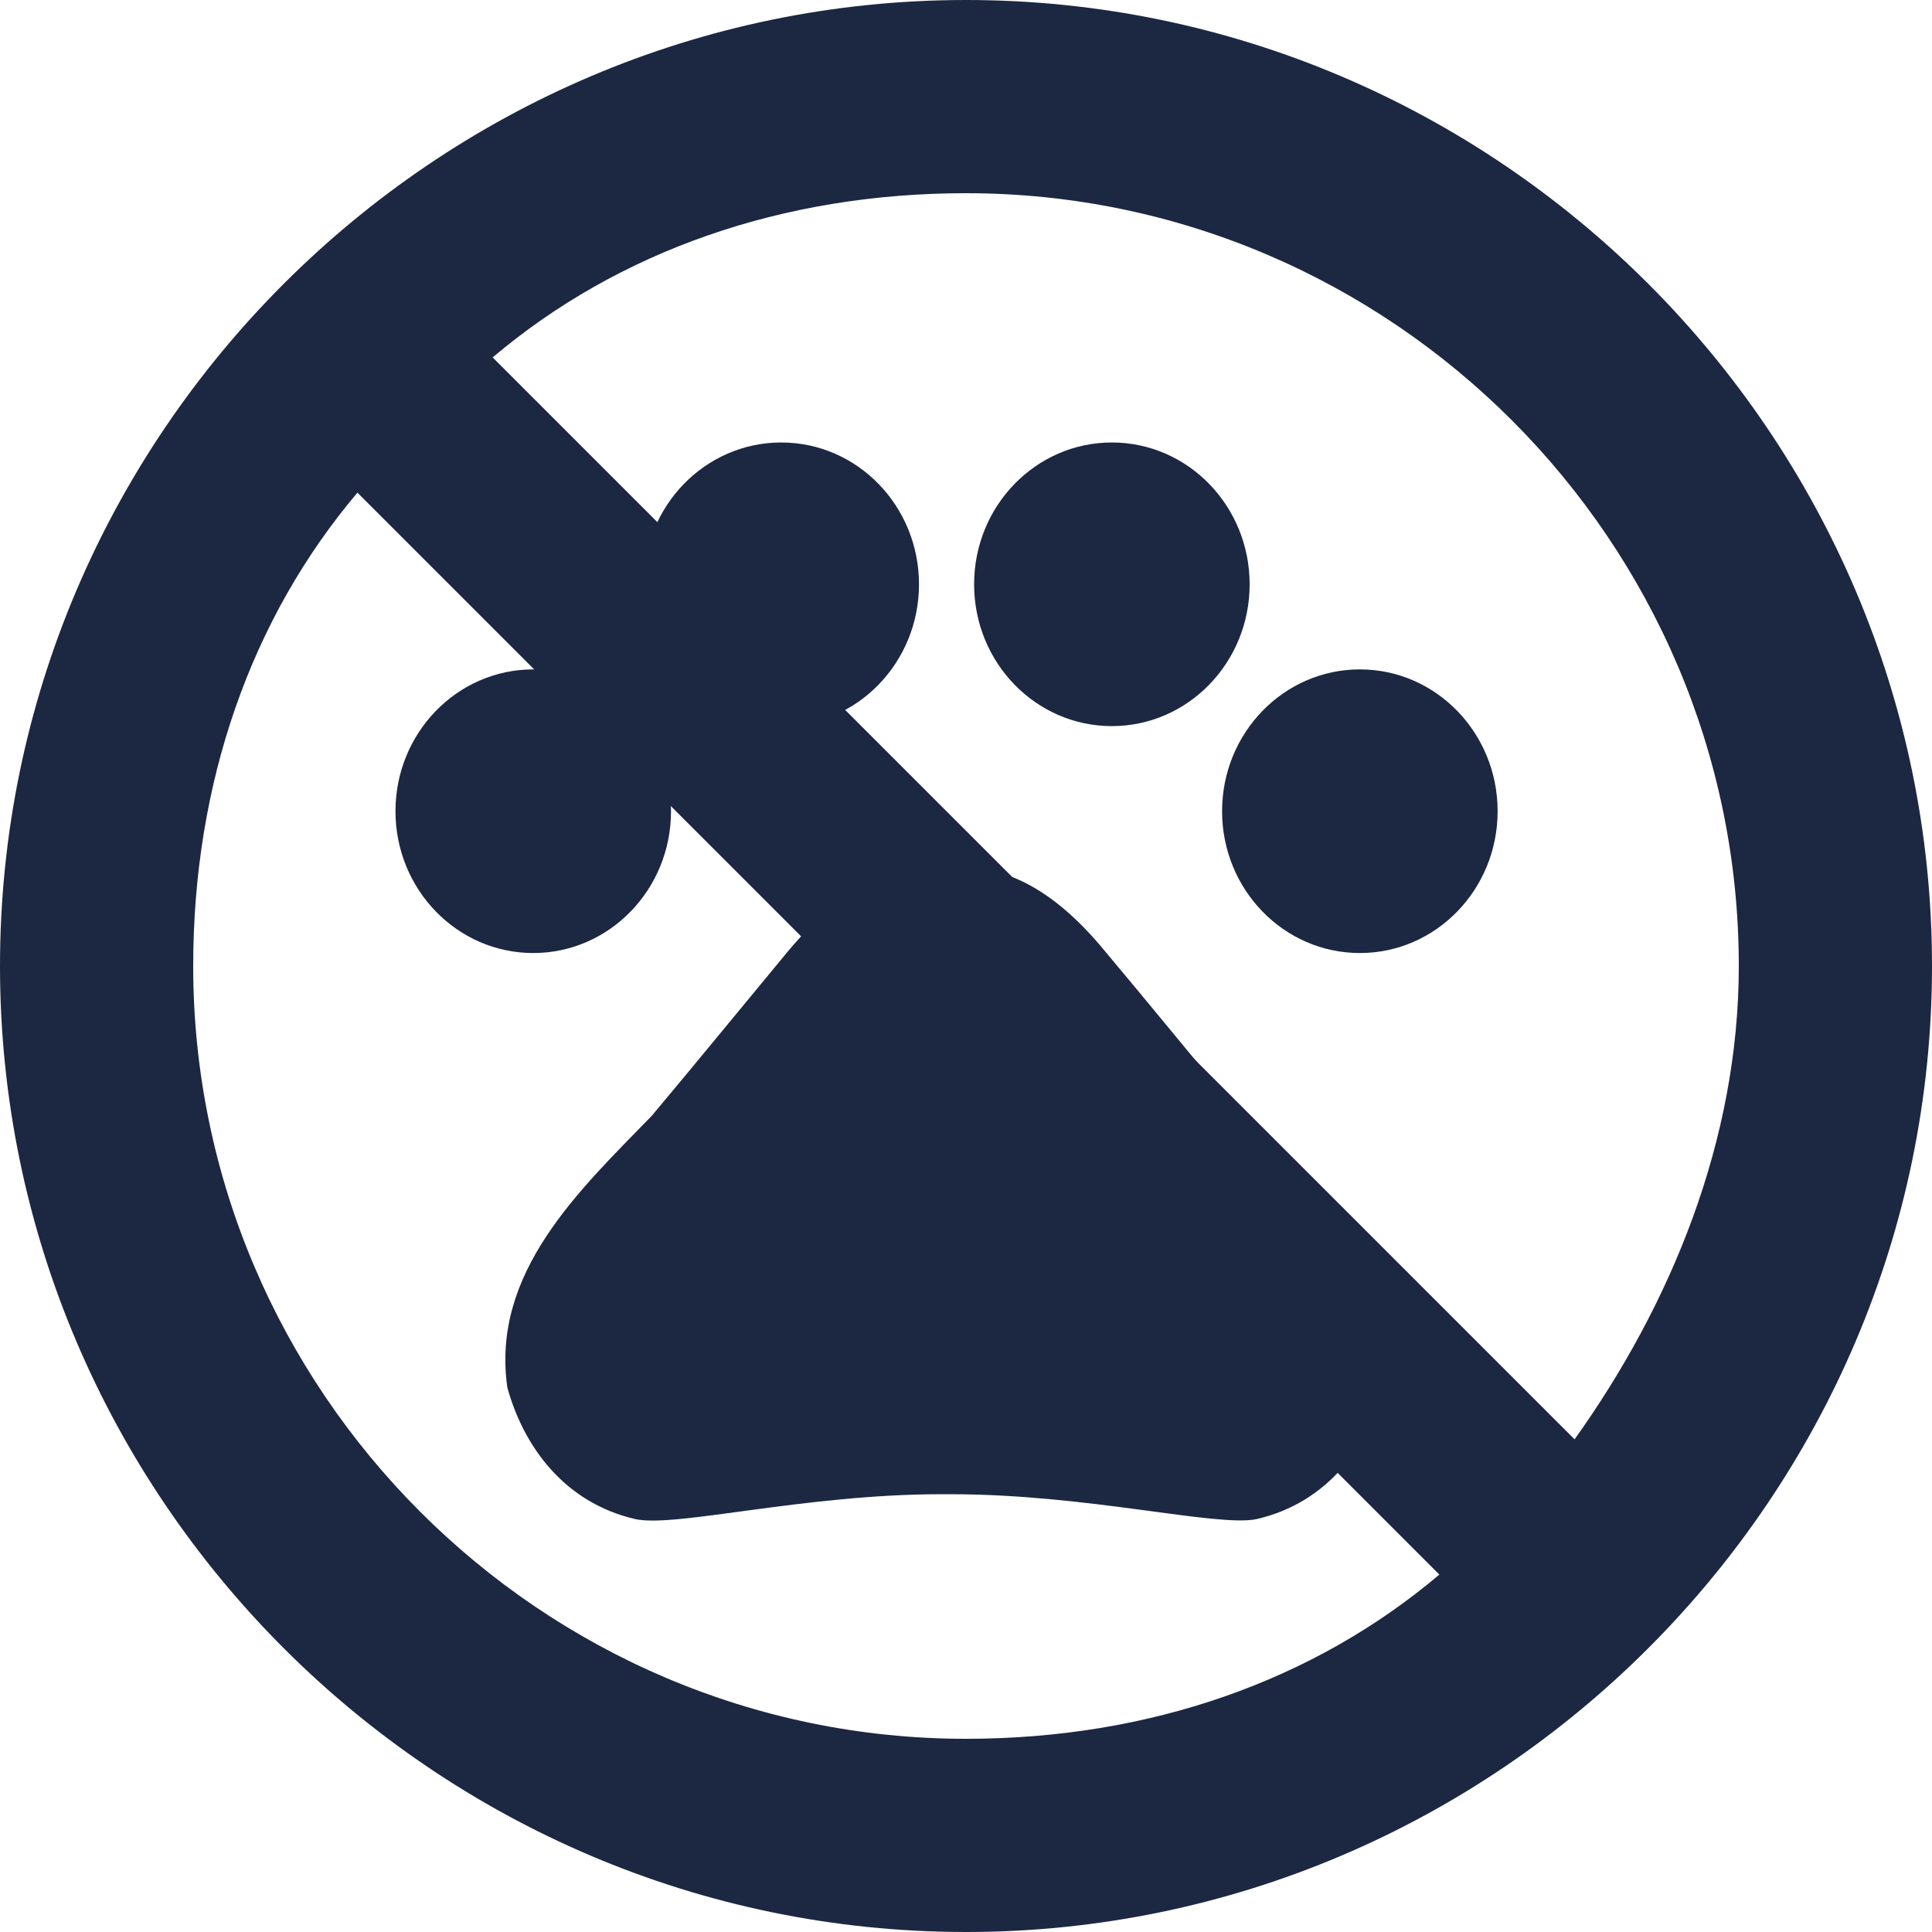 <svg width="149" height="149" viewBox="0 0 149 149" fill="#1C2842" xmlns="http://www.w3.org/2000/svg">
<path d="M41.125 73.5C46.993 73.5 51.75 68.603 51.75 62.562C51.75 56.522 46.993 51.625 41.125 51.625C35.257 51.625 30.5 56.522 30.5 62.562C30.5 68.603 35.257 73.5 41.125 73.5Z" fill="#1C2842"/>
<path d="M60.25 56C66.118 56 70.875 51.103 70.875 45.062C70.875 39.022 66.118 34.125 60.25 34.125C54.382 34.125 49.625 39.022 49.625 45.062C49.625 51.103 54.382 56 60.25 56Z" fill="#1C2842"/>
<path d="M85.75 56C91.618 56 96.375 51.103 96.375 45.062C96.375 39.022 91.618 34.125 85.75 34.125C79.882 34.125 75.125 39.022 75.125 45.062C75.125 51.103 79.882 56 85.75 56Z" fill="#1C2842"/>
<path d="M104.875 73.5C110.743 73.5 115.5 68.603 115.5 62.562C115.5 56.522 110.743 51.625 104.875 51.625C99.007 51.625 94.25 56.522 94.25 62.562C94.25 68.603 99.007 73.5 104.875 73.5Z" fill="#1C2842"/>
<path d="M95.695 86.013C91.998 81.55 88.895 77.744 85.155 73.281C83.2 70.919 80.693 68.556 77.718 67.506C77.25 67.331 76.783 67.2 76.315 67.112C75.253 66.938 74.105 66.938 73 66.938C71.895 66.938 70.748 66.938 69.643 67.156C69.175 67.244 68.708 67.375 68.24 67.55C65.265 68.6 62.8 70.963 60.803 73.325C57.105 77.787 54.003 81.594 50.263 86.056C44.695 91.787 37.853 98.131 39.128 107.013C40.36 111.475 43.463 115.894 49.03 117.163C52.133 117.819 62.035 115.238 72.575 115.238H73.34C83.88 115.238 93.783 117.775 96.885 117.163C102.453 115.894 105.555 111.431 106.788 107.013C108.105 98.088 101.263 91.744 95.695 86.013V86.013Z" fill="#1C2842"/>
<path d="M74.5 0C115.475 0 149 33.525 149 74.5C149 115.475 115.475 149 74.5 149C33.525 149 0 115.475 0 74.5C0 33.525 33.525 0 74.5 0ZM74.5 14.9C60.345 14.9 47.68 19.37 37.995 27.565L121.435 111.005C128.885 100.575 134.1 87.91 134.1 74.5C134.1 41.72 107.28 14.9 74.5 14.9ZM111.005 121.435L27.565 37.995C19.37 47.68 14.9 60.345 14.9 74.5C14.9 107.28 41.72 134.1 74.5 134.1C88.655 134.1 101.32 129.63 111.005 121.435Z" fill="#1C2842"/>
</svg>
